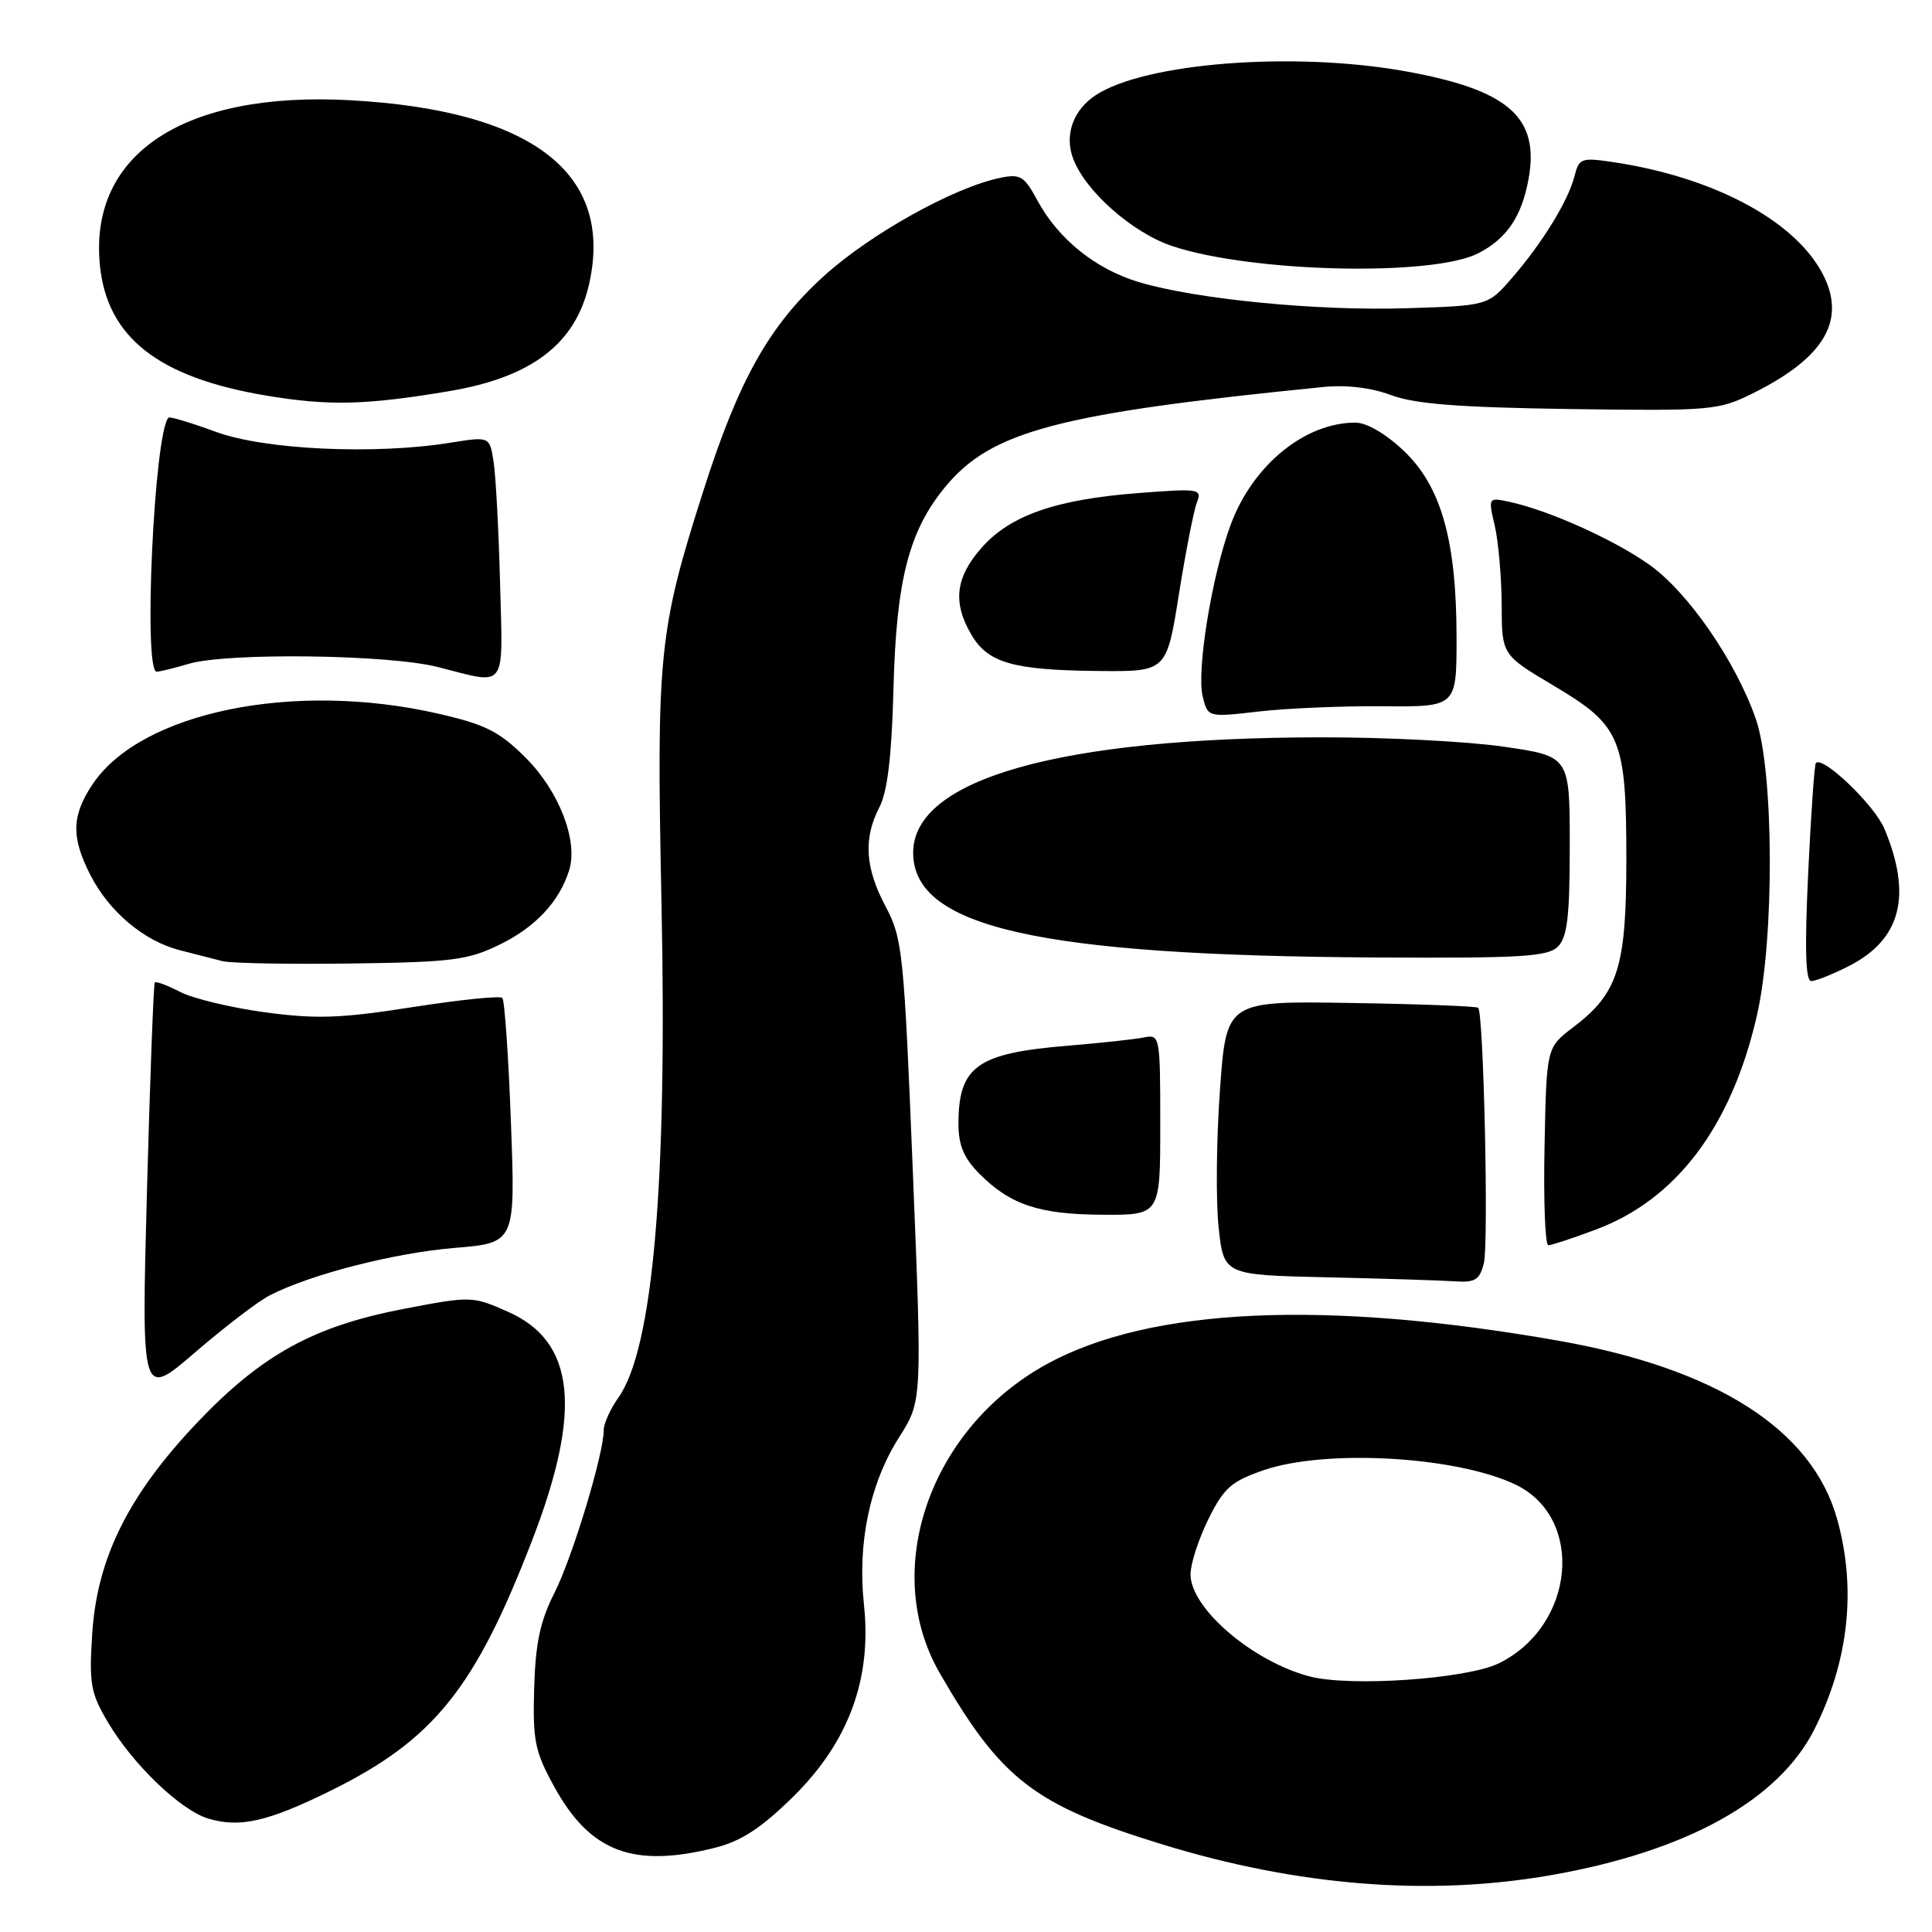 <?xml version="1.0" encoding="UTF-8" standalone="no"?>
<!DOCTYPE svg PUBLIC "-//W3C//DTD SVG 1.1//EN" "http://www.w3.org/Graphics/SVG/1.1/DTD/svg11.dtd" >
<svg xmlns="http://www.w3.org/2000/svg" xmlns:xlink="http://www.w3.org/1999/xlink" version="1.1" viewBox="0 0 256 256">
 <g >
 <path fill="currentColor"
d=" M 205.45 248.48 C 223.44 245.34 235.66 238.58 240.42 229.14 C 245.00 220.04 246.02 210.39 243.39 201.15 C 240.03 189.38 227.39 181.33 206.50 177.65 C 175.59 172.21 152.50 173.25 138.80 180.70 C 123.21 189.19 116.64 208.05 124.53 221.71 C 132.67 235.82 137.04 239.18 154.01 244.39 C 171.97 249.91 189.33 251.29 205.45 248.48 Z  M 94.77 244.83 C 98.24 243.95 100.87 242.23 105.09 238.08 C 112.45 230.83 115.53 222.48 114.48 212.65 C 113.60 204.44 115.25 196.57 119.14 190.44 C 122.19 185.64 122.19 185.64 120.95 155.10 C 119.78 126.19 119.59 124.34 117.36 120.14 C 114.62 114.99 114.38 111.10 116.53 106.95 C 117.60 104.88 118.16 100.17 118.39 91.24 C 118.76 76.88 120.43 70.36 125.23 64.54 C 131.34 57.12 140.15 54.79 175.34 51.28 C 178.39 50.97 181.71 51.37 184.34 52.36 C 187.47 53.53 193.33 53.99 208.00 54.20 C 226.68 54.46 227.70 54.38 232.19 52.15 C 241.86 47.37 244.77 42.31 241.41 36.10 C 237.62 29.11 226.96 23.47 213.81 21.49 C 209.53 20.85 209.23 20.96 208.63 23.34 C 207.81 26.59 204.36 32.21 200.33 36.85 C 197.16 40.50 197.16 40.50 186.48 40.84 C 174.63 41.23 158.63 39.67 150.97 37.40 C 145.20 35.69 140.22 31.68 137.45 26.54 C 135.72 23.33 135.20 23.01 132.51 23.57 C 126.40 24.83 115.32 31.00 109.20 36.55 C 101.93 43.13 97.89 50.32 93.21 65.00 C 87.29 83.53 86.97 86.69 87.65 119.62 C 88.43 156.97 86.52 178.75 81.93 185.21 C 80.87 186.70 80.00 188.62 80.00 189.48 C 80.00 192.66 75.86 206.34 73.47 211.06 C 71.57 214.81 70.95 217.73 70.78 223.72 C 70.58 230.64 70.87 232.08 73.43 236.73 C 78.19 245.40 83.89 247.57 94.77 244.83 Z  M 43.85 237.26 C 57.49 230.51 62.92 223.77 70.50 204.13 C 77.18 186.84 76.22 177.75 67.30 173.81 C 62.60 171.73 62.42 171.72 53.52 173.43 C 41.56 175.72 34.67 179.51 26.12 188.51 C 17.02 198.09 12.86 206.46 12.22 216.47 C 11.79 223.10 12.01 224.34 14.29 228.19 C 17.60 233.80 23.91 239.85 27.59 240.97 C 31.77 242.23 35.51 241.38 43.85 237.26 Z  M 35.74 171.64 C 41.12 168.87 52.19 166.03 60.19 165.36 C 68.30 164.69 68.30 164.69 67.70 148.73 C 67.38 139.96 66.86 132.53 66.56 132.23 C 66.26 131.92 60.90 132.48 54.65 133.45 C 45.17 134.94 41.94 135.05 35.14 134.14 C 30.65 133.53 25.59 132.32 23.90 131.45 C 22.20 130.57 20.68 130.00 20.51 130.18 C 20.35 130.35 19.88 142.83 19.47 157.91 C 18.74 185.32 18.74 185.32 25.86 179.19 C 29.77 175.82 34.22 172.42 35.74 171.64 Z  M 196.62 167.38 C 197.27 164.79 196.59 134.26 195.87 133.54 C 195.67 133.33 188.07 133.04 179.00 132.90 C 162.50 132.63 162.50 132.63 161.65 144.43 C 161.18 150.92 161.10 159.09 161.47 162.59 C 162.15 168.94 162.15 168.94 175.83 169.25 C 183.35 169.42 190.95 169.66 192.73 169.78 C 195.47 169.97 196.06 169.60 196.62 167.38 Z  M 211.47 162.92 C 222.15 158.93 229.44 149.24 232.80 134.56 C 235.14 124.38 235.06 102.24 232.67 95.31 C 230.03 87.66 223.65 78.42 218.51 74.80 C 213.84 71.50 205.32 67.67 200.15 66.53 C 197.18 65.88 197.18 65.88 198.07 69.69 C 198.55 71.79 198.96 76.49 198.98 80.14 C 199.00 86.77 199.00 86.77 205.86 90.85 C 214.81 96.16 215.50 97.83 215.50 114.00 C 215.49 128.20 214.40 131.62 208.42 136.15 C 204.92 138.81 204.92 138.81 204.66 151.90 C 204.51 159.11 204.74 165.00 205.16 165.00 C 205.58 165.00 208.42 164.07 211.47 162.92 Z  M 153.74 149.01 C 153.74 137.33 153.69 137.04 151.62 137.46 C 150.45 137.70 145.90 138.20 141.50 138.56 C 129.45 139.55 127.00 141.30 127.00 148.95 C 127.00 151.73 127.72 153.46 129.75 155.50 C 133.85 159.64 137.68 160.92 146.12 160.96 C 153.74 161.00 153.74 161.00 153.74 149.01 Z  M 245.02 127.99 C 251.89 124.48 253.39 118.66 249.70 109.83 C 248.39 106.68 241.50 100.08 240.61 101.11 C 240.42 101.32 239.96 107.91 239.59 115.75 C 239.12 125.74 239.24 130.00 240.00 130.00 C 240.59 130.00 242.85 129.10 245.02 127.99 Z  M 66.24 125.15 C 70.98 122.83 74.13 119.45 75.42 115.30 C 76.63 111.41 74.07 104.81 69.65 100.40 C 66.14 96.90 64.34 96.00 58.00 94.55 C 38.93 90.20 18.70 94.34 12.28 103.90 C 9.49 108.06 9.41 110.92 11.96 115.91 C 14.44 120.79 19.06 124.68 23.80 125.90 C 25.83 126.42 28.40 127.08 29.50 127.36 C 30.60 127.64 38.25 127.78 46.50 127.67 C 59.93 127.49 62.00 127.23 66.24 125.15 Z  M 206.43 125.43 C 207.68 124.18 208.00 121.45 208.00 112.03 C 208.00 100.21 208.00 100.21 199.25 98.94 C 194.44 98.24 183.53 97.68 175.00 97.70 C 140.40 97.74 121.00 103.23 121.00 112.98 C 121.00 122.85 137.53 126.61 182.18 126.87 C 201.58 126.98 205.08 126.77 206.43 125.43 Z  M 183.25 93.58 C 193.00 93.67 193.00 93.67 193.00 84.54 C 193.00 71.65 190.98 64.46 186.02 59.75 C 183.65 57.49 181.09 56.00 179.60 56.00 C 172.91 56.00 166.04 61.60 163.10 69.45 C 160.59 76.16 158.51 88.91 159.37 92.32 C 160.05 95.05 160.05 95.05 166.78 94.28 C 170.47 93.85 177.89 93.54 183.25 93.58 Z  M 66.26 77.25 C 66.08 70.24 65.69 63.00 65.40 61.16 C 64.88 57.83 64.88 57.83 59.69 58.66 C 49.64 60.28 35.04 59.60 28.57 57.21 C 25.31 56.01 22.50 55.17 22.33 55.34 C 20.44 57.23 18.95 89.00 20.76 89.00 C 21.17 89.00 23.09 88.53 25.01 87.96 C 30.08 86.45 51.50 86.72 58.00 88.38 C 67.30 90.75 66.63 91.64 66.26 77.25 Z  M 156.21 78.75 C 157.11 73.11 158.18 67.64 158.59 66.59 C 159.30 64.77 158.93 64.71 150.88 65.33 C 139.89 66.17 133.83 68.29 130.03 72.62 C 126.59 76.54 126.21 79.86 128.73 84.13 C 130.93 87.85 134.26 88.80 145.54 88.91 C 154.58 89.00 154.58 89.00 156.21 78.75 Z  M 59.46 51.84 C 70.49 49.99 76.29 45.55 78.07 37.59 C 81.35 22.93 70.49 14.60 46.38 13.28 C 24.41 12.08 11.82 20.36 13.23 35.07 C 14.15 44.67 20.94 50.01 35.23 52.41 C 43.54 53.80 48.43 53.69 59.46 51.84 Z  M 195.90 33.55 C 199.67 31.60 201.63 28.69 202.54 23.73 C 204.04 15.52 199.86 11.88 186.13 9.43 C 171.35 6.79 151.75 8.32 145.20 12.60 C 142.20 14.57 141.02 17.87 142.19 21.00 C 143.80 25.33 150.07 30.86 155.34 32.61 C 165.89 36.12 189.87 36.67 195.90 33.55 Z  M 173.50 222.13 C 165.95 220.13 157.75 213.10 157.75 208.61 C 157.75 207.22 158.82 203.92 160.12 201.29 C 162.19 197.13 163.16 196.28 167.50 194.79 C 175.72 191.99 192.92 192.97 200.76 196.69 C 210.04 201.09 208.73 215.43 198.60 220.40 C 194.34 222.48 178.88 223.55 173.50 222.13 Z "/>
</g>
</svg>